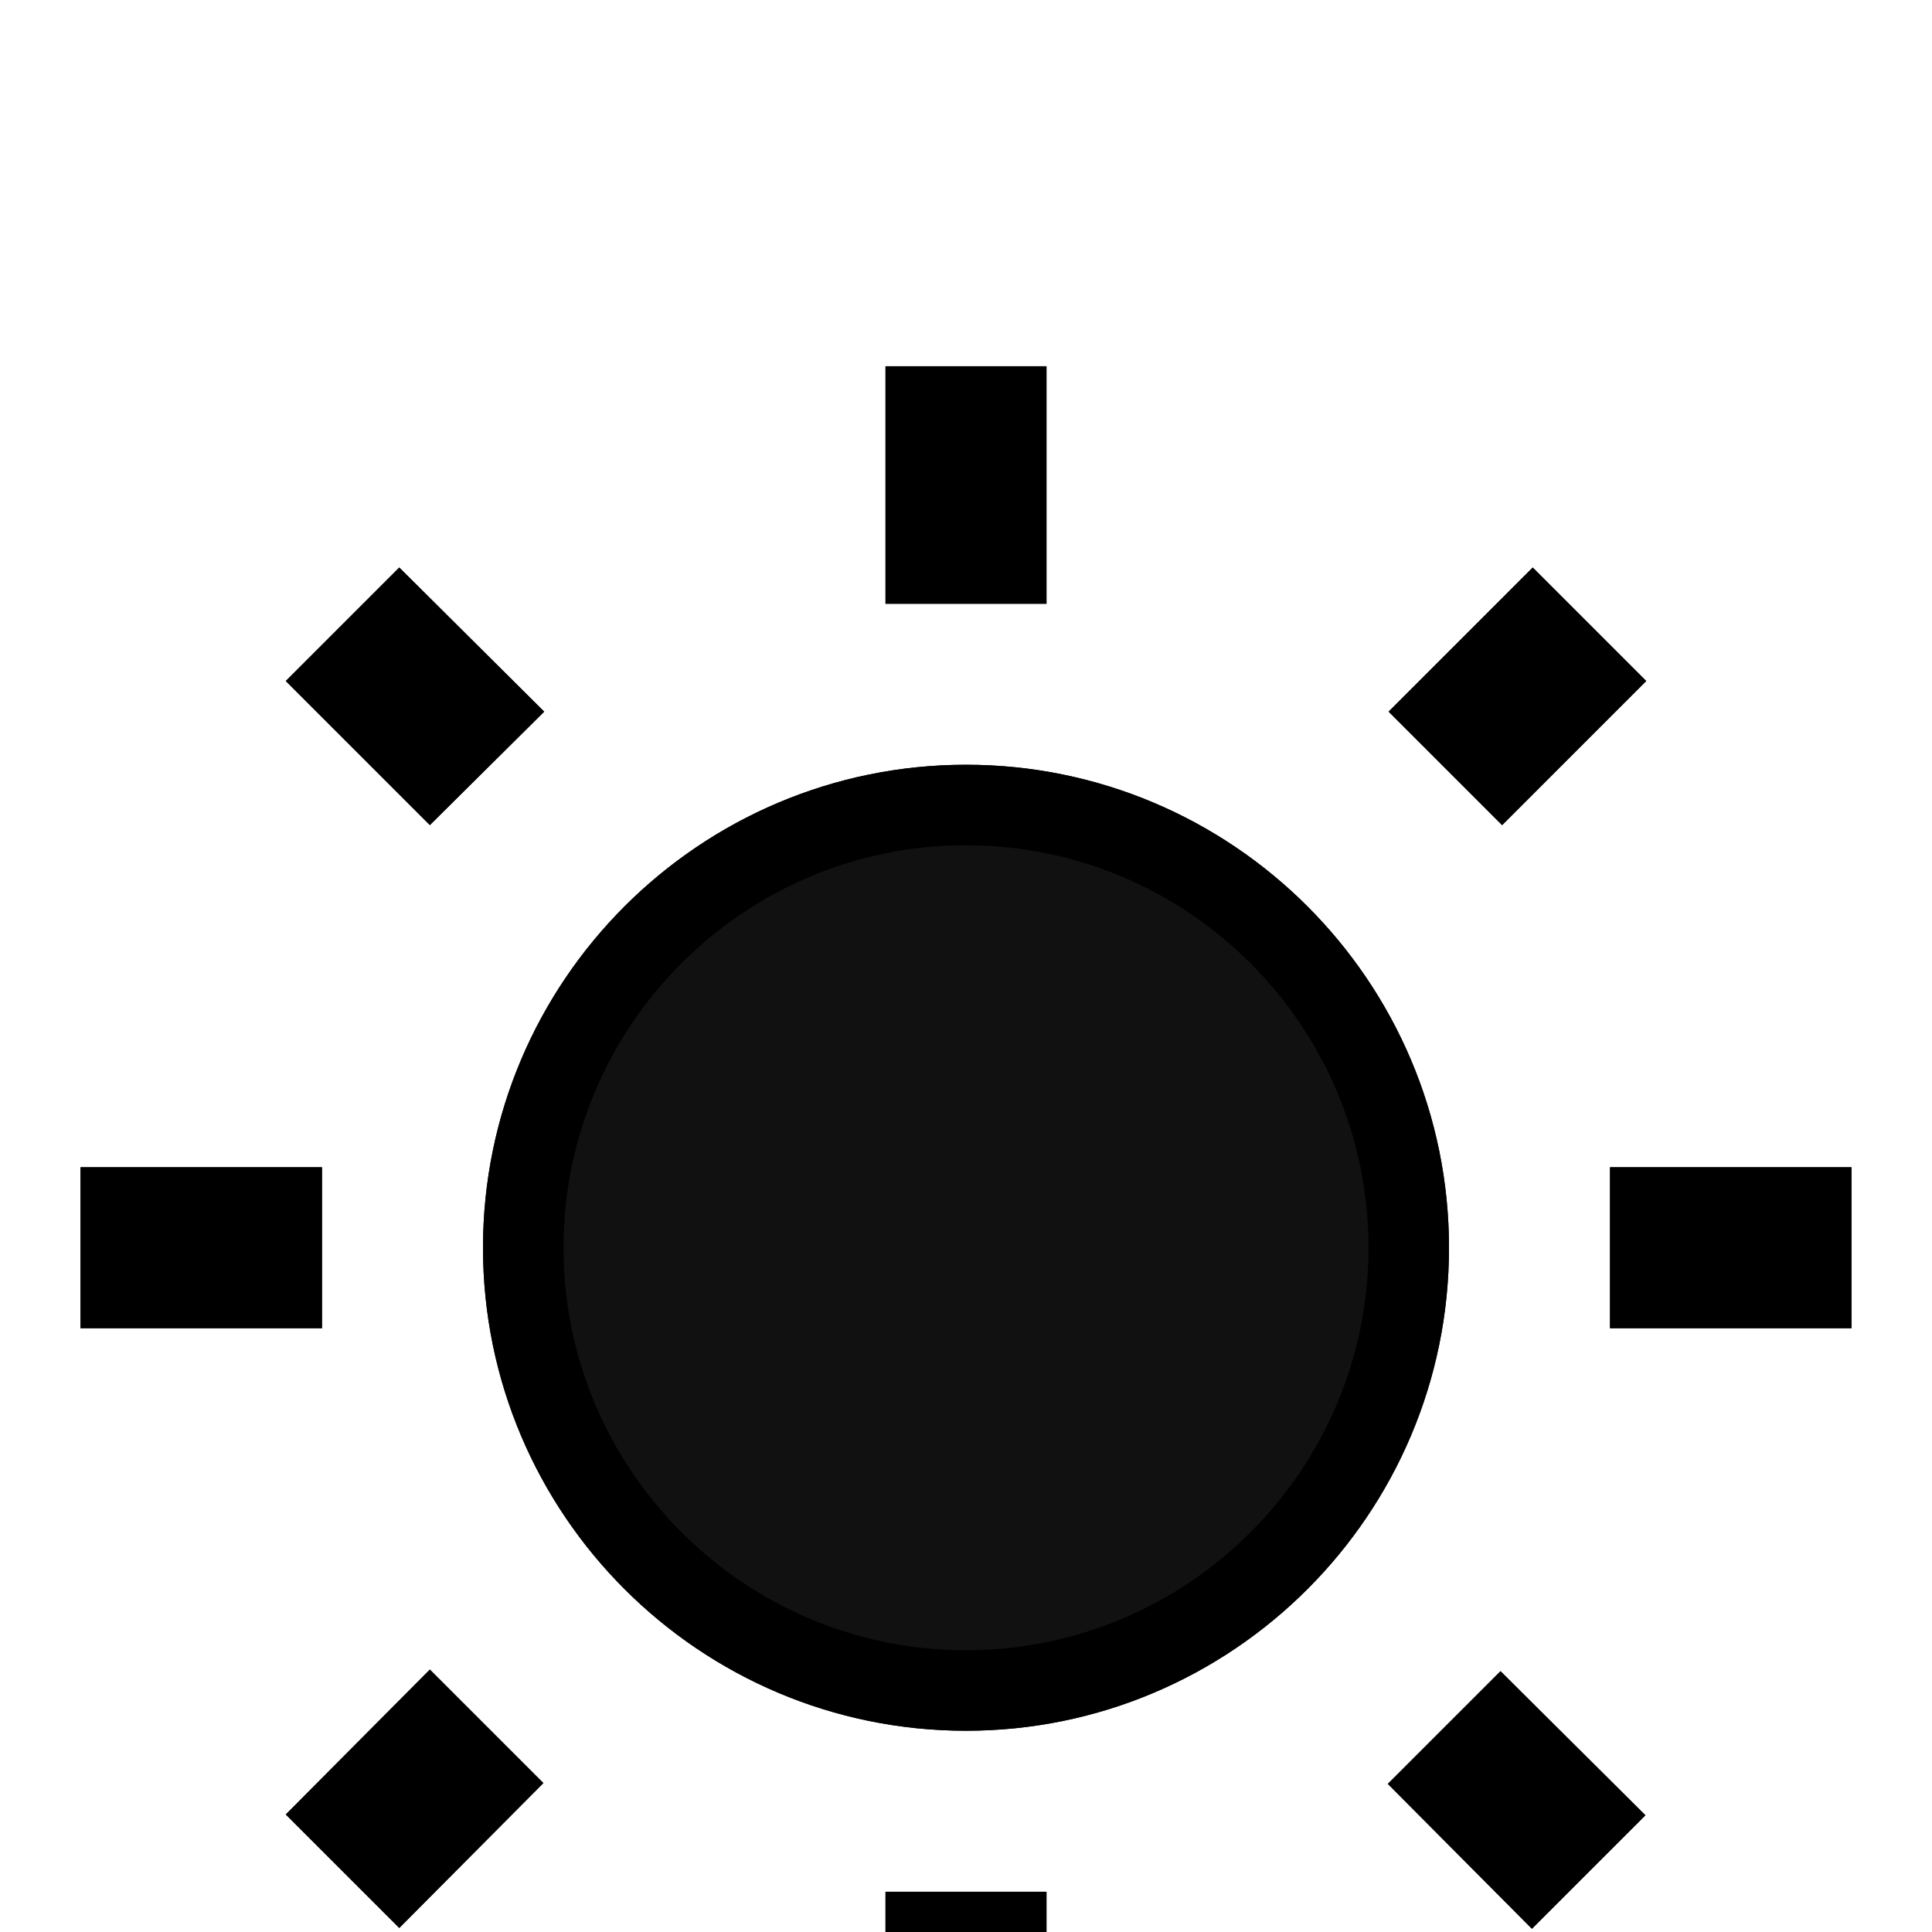 <svg width="24" height="24" viewBox="0 0 24 24" fill="none" xmlns="http://www.w3.org/2000/svg">
<g clip-path="url(#clip0_846_605)">
<g filter="url(#filter0_d_846_605)">
<path d="M6.76 4.84L4.96 3.05L3.55 4.46L5.34 6.25L6.76 4.84ZM4 10.5H1V12.5H4V10.5ZM13 0.55H11V3.5H13V0.55V0.55ZM20.45 4.46L19.04 3.05L17.25 4.84L18.66 6.25L20.45 4.46ZM17.24 18.16L19.03 19.96L20.44 18.55L18.64 16.76L17.24 18.16ZM20 10.5V12.5H23V10.5H20ZM12 5.5C8.69 5.5 6 8.19 6 11.5C6 14.81 8.69 17.5 12 17.5C15.31 17.5 18 14.81 18 11.5C18 8.19 15.31 5.5 12 5.5ZM11 22.45H13V19.5H11V22.45ZM3.55 18.54L4.96 19.95L6.75 18.15L5.34 16.74L3.55 18.54Z" fill="#111111"/>
<path d="M4.257 4.46L4.961 3.756L6.051 4.84L5.341 5.544L4.257 4.46ZM1.5 12V11H3.5V12H1.5ZM11.5 3V1.05H12.5V3H11.5ZM19.04 3.757L19.743 4.46L18.66 5.543L17.957 4.84L19.04 3.757ZM19.732 18.551L19.031 19.252L17.946 18.161L18.641 17.466L19.732 18.551ZM22.5 12H20.5V11H22.5V12ZM6.5 11.5C6.5 8.466 8.966 6 12 6C15.034 6 17.5 8.466 17.5 11.5C17.5 14.534 15.034 17 12 17C8.966 17 6.5 14.534 6.5 11.5ZM12.5 20V21.95H11.5V20H12.5ZM6.044 18.151L4.959 19.242L4.256 18.539L5.341 17.448L6.044 18.151Z" stroke="black"/>
</g>
</g>
<defs>
<filter id="filter0_d_846_605" x="-3" y="0.55" width="30" height="29.9" filterUnits="userSpaceOnUse" color-interpolation-filters="sRGB">
<feFlood flood-opacity="0" result="BackgroundImageFix"/>
<feColorMatrix in="SourceAlpha" type="matrix" values="0 0 0 0 0 0 0 0 0 0 0 0 0 0 0 0 0 0 127 0" result="hardAlpha"/>
<feOffset dy="4"/>
<feGaussianBlur stdDeviation="2"/>
<feComposite in2="hardAlpha" operator="out"/>
<feColorMatrix type="matrix" values="0 0 0 0 0 0 0 0 0 0 0 0 0 0 0 0 0 0 0.25 0"/>
<feBlend mode="normal" in2="BackgroundImageFix" result="effect1_dropShadow_846_605"/>
<feBlend mode="normal" in="SourceGraphic" in2="effect1_dropShadow_846_605" result="shape"/>
</filter>
<clipPath id="clip0_846_605">
<rect width="24" height="24" fill="white"/>
</clipPath>
</defs>
</svg>
